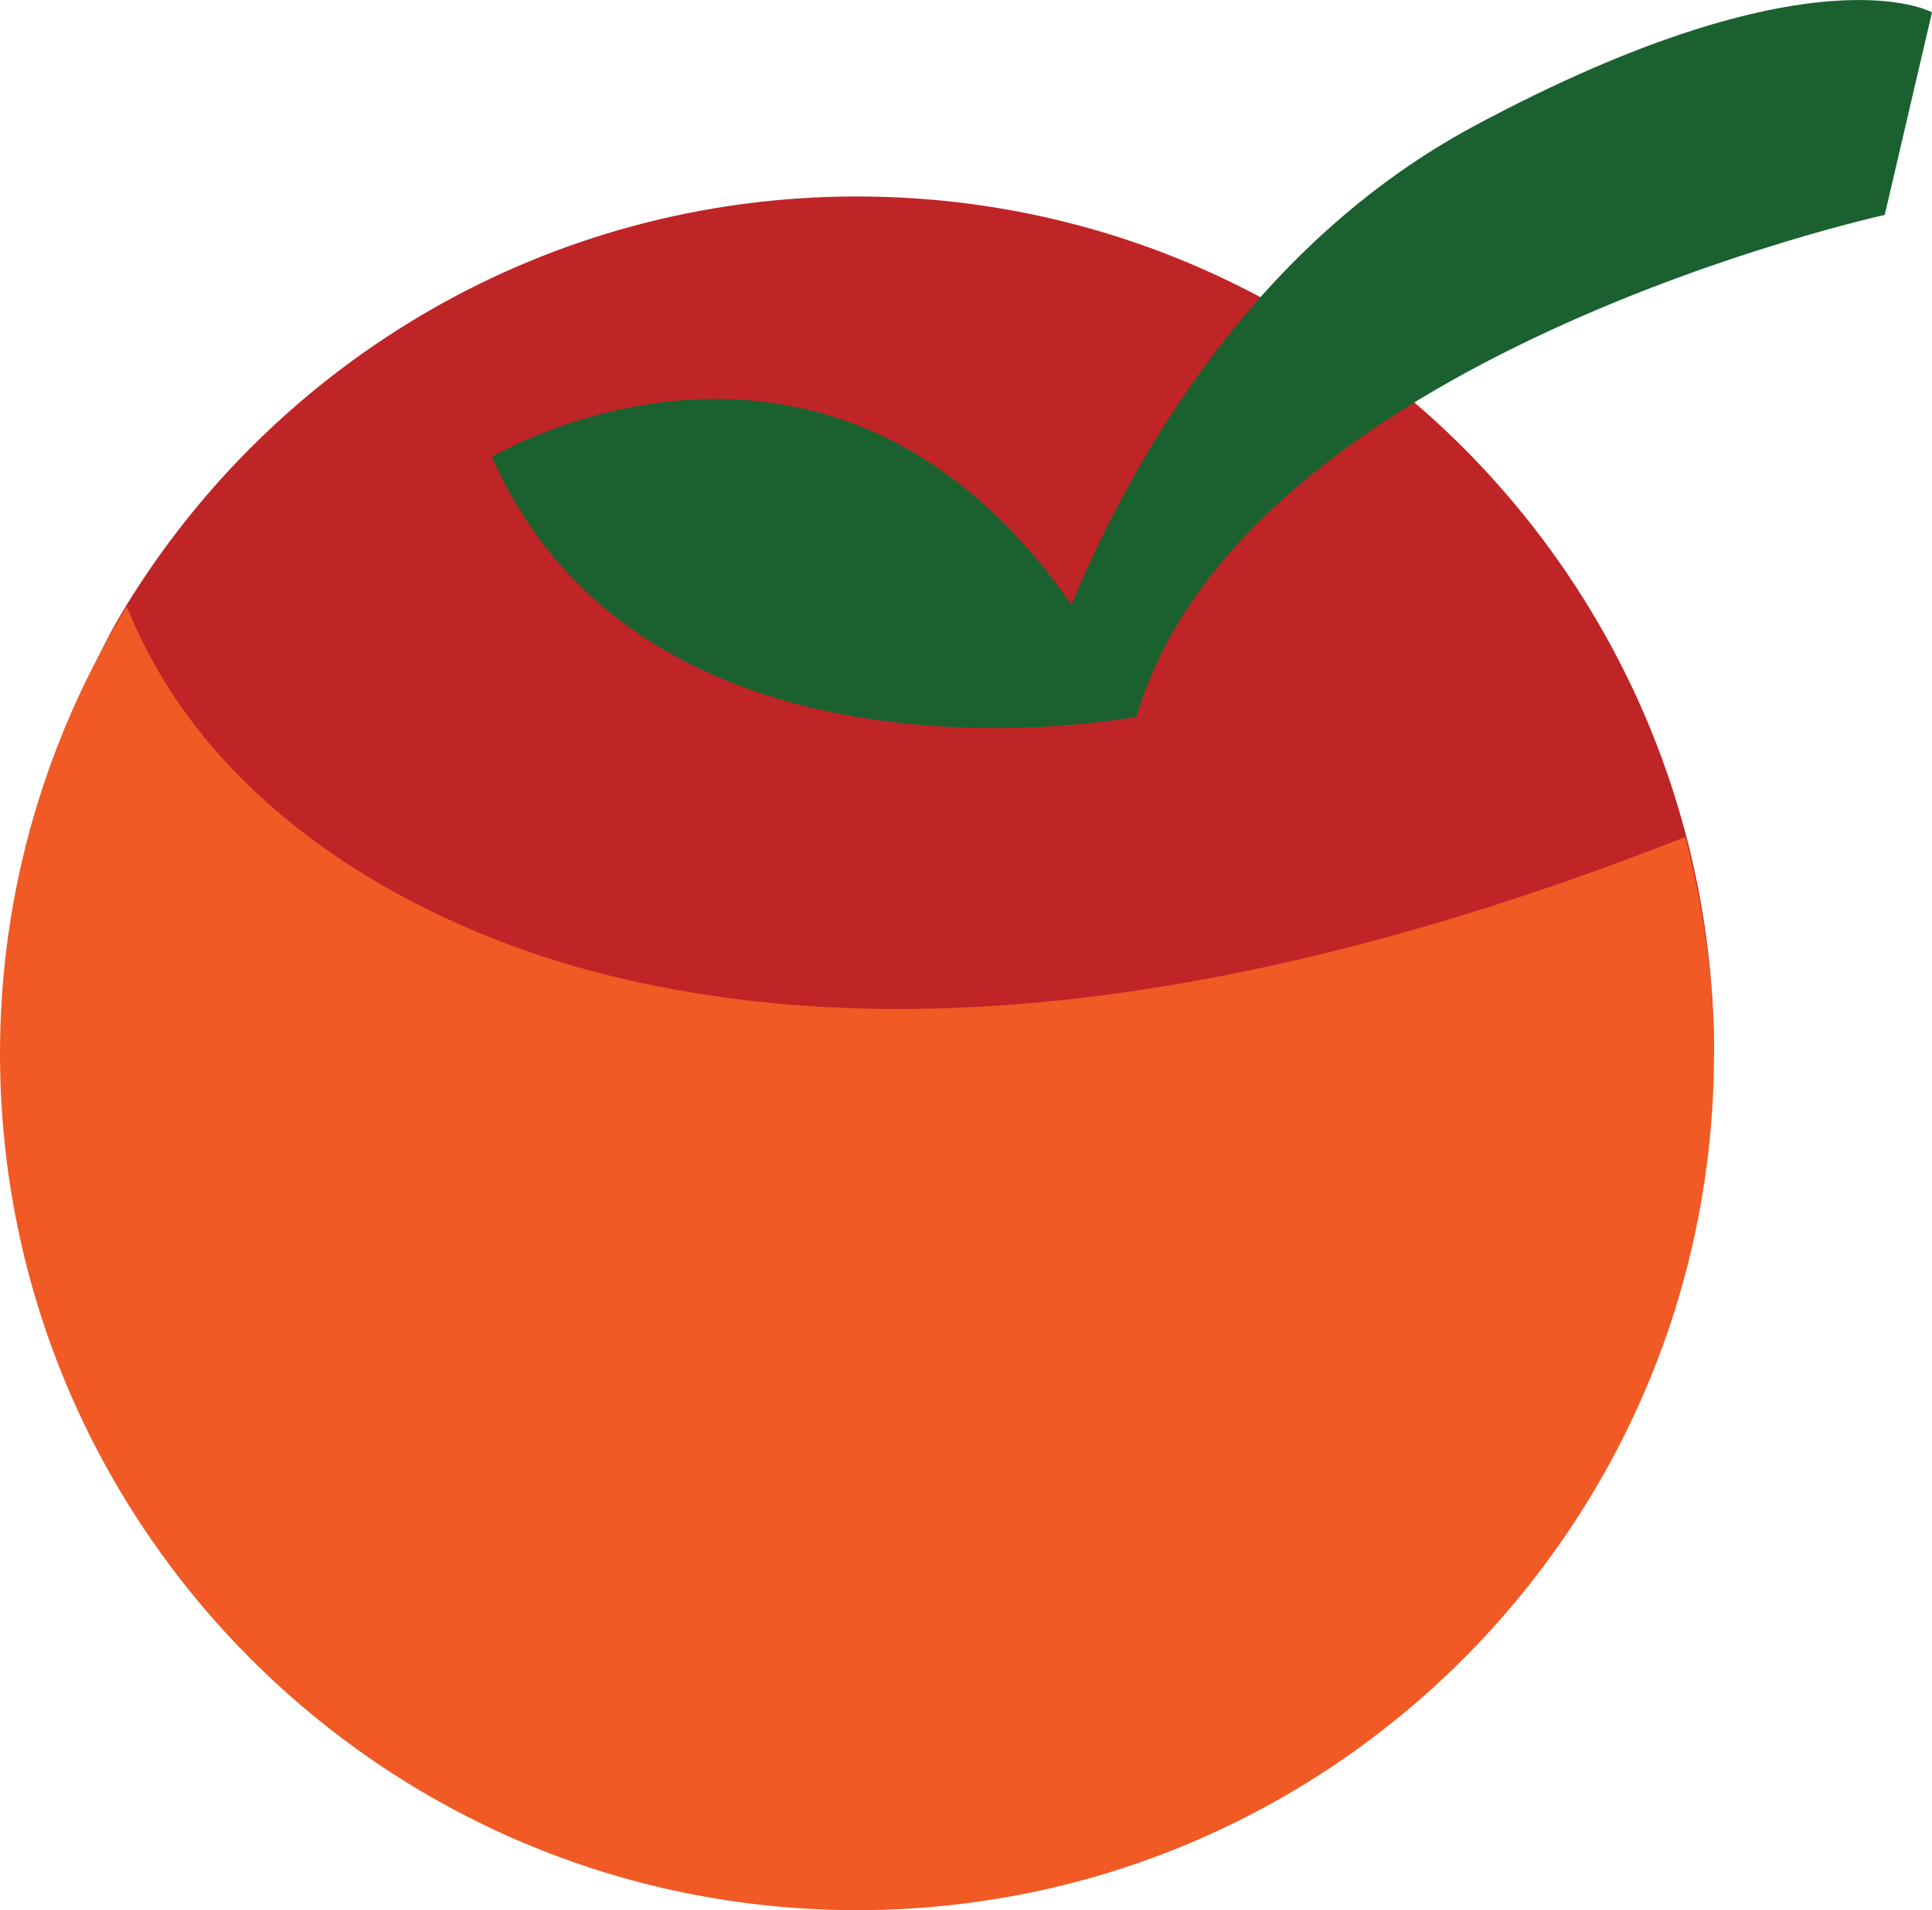 <svg version="1.1" id="图层_1" x="0px" y="0px" width="25.542px" height="25.258px" viewBox="0 0 25.542 25.258" enable-background="new 0 0 25.542 25.258" xml:space="preserve" xmlns="http://www.w3.org/2000/svg" xmlns:xlink="http://www.w3.org/1999/xlink" xmlns:xml="http://www.w3.org/XML/1998/namespace">
  <g>
    <path fill="#BF2527" d="M11.33,2.598c6.257,0,11.33,5.073,11.33,11.33c-0.528,6.05-5.073,10.55-11.33,10.55
		S0.351,20.251,0.351,13.994c0-2.168,0.258-4.26,1.315-5.982C3.657,4.764,7.241,2.598,11.33,2.598z" class="color c1"/>
    <path fill="#1B6130" d="M19.49,1.666c-2.987,1.603-4.589,4.551-5.325,6.331C10.95,3.373,6.504,6.041,6.504,6.041
		c2.061,4.677,8.521,3.437,8.521,3.437c1.389-4.773,9.892-6.636,9.892-6.636l0.625-2.679C25.542,0.163,23.954-0.73,19.49,1.666z" class="color c2"/>
    <path fill="#F15A24" d="M7.799,12.834c-2.113-0.566-5-2-6.123-4.815C0.62,9.74,0,11.759,0,13.928c0,6.257,5.073,11.33,11.33,11.33
		s11.33-5.073,11.33-11.33c0-0.99-0.141-1.945-0.38-2.86C17.799,12.834,12.494,14.09,7.799,12.834z" class="color c3"/>
  </g>
</svg>